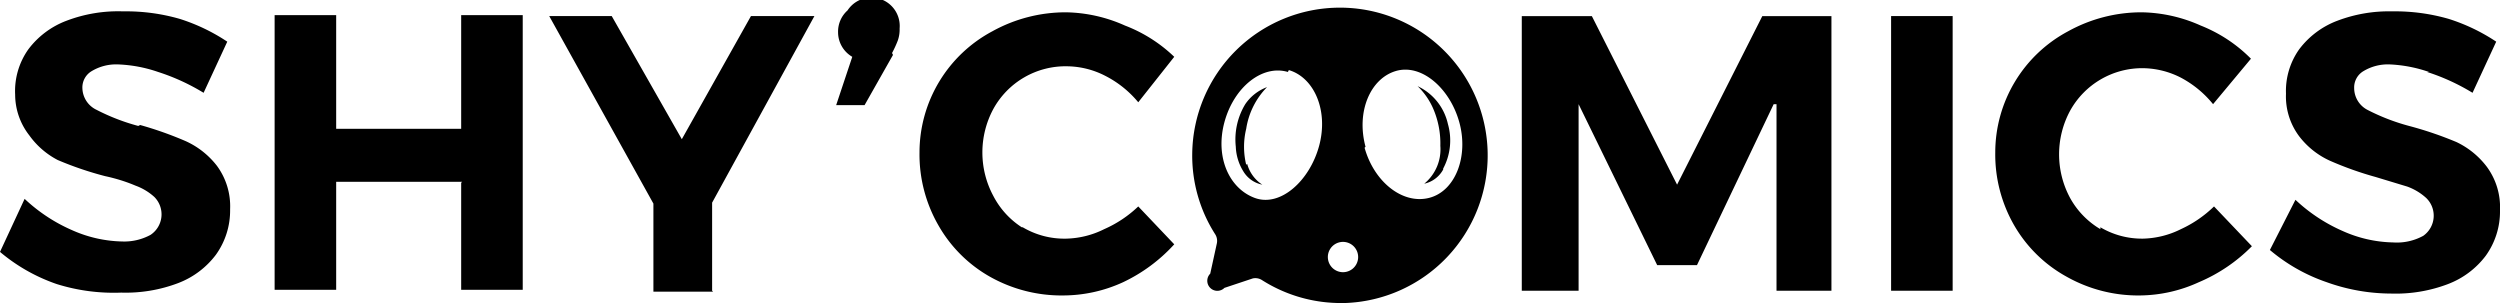 <svg xmlns="http://www.w3.org/2000/svg" viewBox="0 0 264 32">
  <defs>
    <style>
      .cls-1 { fill-rule: evenodd; }
    </style>
  </defs>
  <path class="cls-1" d="M256.5 7.6a14.6 14.6 0 0 0-4.2-.8 5 5 0 0 0-2.7.7 2 2 0 0 0-1 1.8 2.6 2.6 0 0 0 1.4 2.3 22 22 0 0 0 4.4 1.7 38.2 38.2 0 0 1 5 1.7 8.7 8.7 0 0 1 3.2 2.6 7.2 7.2 0 0 1 1.4 4.6 8 8 0 0 1-1.5 4.8 9 9 0 0 1-4 3 15.5 15.5 0 0 1-6 1 20.2 20.2 0 0 1-6.8-1.2 18.6 18.6 0 0 1-6-3.4l2.7-5.3a17.5 17.5 0 0 0 5 3.3 13.6 13.6 0 0 0 5.3 1.2 5.8 5.8 0 0 0 3.2-.7 2.6 2.6 0 0 0 .3-4 6 6 0 0 0-2-1.2l-3.3-1a35.6 35.6 0 0 1-4.8-1.7 8.5 8.5 0 0 1-3.3-2.6 7 7 0 0 1-1.4-4.5 7.6 7.6 0 0 1 1.4-4.7 9 9 0 0 1 4-3 15.3 15.3 0 0 1 5.8-1 20.4 20.4 0 0 1 6 .8 19.8 19.8 0 0 1 5 2.4l-2.5 5.4a22.2 22.2 0 0 0-4.8-2.2zM221.8 24a8.6 8.6 0 0 0 4.5 1.2 9.4 9.4 0 0 0 4-1 12.4 12.4 0 0 0 3.5-2.4l4 4.2a17.3 17.3 0 0 1-5.6 3.8 15.2 15.2 0 0 1-6.2 1.4 15.4 15.4 0 0 1-7.8-2 14.4 14.4 0 0 1-5.5-5.4 15 15 0 0 1-2-7.7 14.5 14.5 0 0 1 7.7-12.8 16 16 0 0 1 7.8-2 15.8 15.8 0 0 1 6.2 1.4 15.5 15.5 0 0 1 5.3 3.5l-4 4.8a11 11 0 0 0-3.4-2.8 9 9 0 0 0-4-1 8.7 8.7 0 0 0-7.7 4.5 9.7 9.7 0 0 0 0 9.2 8.7 8.7 0 0 0 3.2 3.3zm-22-22.3h6.4v29h-6.5v-29zM187.3 11L179.2 28H175L166.7 11v19.7h-6v-29h7.4l9 17.8 9-17.8h7.3v29h-5.8V11zm-45.6 21a15.5 15.5 0 0 1-8.4-2.4 1.3 1.3 0 0 0-1-.2l-3 1a1 1 0 0 1-1.5-1.5l.7-3.2a1.3 1.3 0 0 0-.2-1 15.4 15.4 0 0 1-2.4-8.5A15.6 15.6 0 1 1 142 32zM136 7.6c-2.7-.8-5.7 1.6-6.7 5.3s.5 7 3.2 8 5.8-1.8 6.8-5.5-.5-7.2-3.2-8zm5.4 18a1.6 1.6 0 1 0 2 1.8 1.6 1.6 0 0 0-2-1.8zm2.7-10c1 3.6 4 6 6.8 5.3s4.2-4.4 3.2-8-4-6.2-6.7-5.4-4.2 4.3-3.2 8zm8.3 2.3a3 3 0 0 1-2 1.5 4.7 4.7 0 0 0 1.7-4 9.3 9.3 0 0 0-.7-3.8 7.4 7.4 0 0 0-1.7-2.5 5.8 5.8 0 0 1 3.2 4 6.3 6.3 0 0 1-.5 4.7zm-20.7-.6a3.8 3.8 0 0 0 1.6 2.2 3 3 0 0 1-2-1.4 5.3 5.3 0 0 1-.8-2.6 7.2 7.2 0 0 1 1-4.5 4.8 4.8 0 0 1 2.3-1.8 8 8 0 0 0-2.2 4.4 8 8 0 0 0 0 3.8zM108 24a8.6 8.6 0 0 0 4.6 1.2 9.4 9.4 0 0 0 4-1 12.4 12.4 0 0 0 3.6-2.4l3.8 4a17.3 17.3 0 0 1-5.4 4 15.2 15.2 0 0 1-6.3 1.4 15.4 15.4 0 0 1-7.8-2 14.4 14.4 0 0 1-5.4-5.4 15 15 0 0 1-2-7.7 14.5 14.5 0 0 1 7.7-12.8 16 16 0 0 1 7.8-2 15.8 15.8 0 0 1 6.2 1.4A15.5 15.5 0 0 1 124 6l-3.8 4.8a11 11 0 0 0-3.5-2.8 9 9 0 0 0-4-1 8.7 8.7 0 0 0-7.8 4.5 9.7 9.7 0 0 0 0 9.2 8.7 8.7 0 0 0 3 3.3zM94.3 5.8l-3 5.3h-3L90 6a3 3 0 0 1-1.5-2.6 3 3 0 0 1 1-2.3A3 3 0 0 1 95 3a3.5 3.5 0 0 1-.2 1.3 11.6 11.6 0 0 1-.6 1.3zm-19 25H69v-9.3L58 1.7h6.6l7.4 13 7.3-13H86L75.2 21.4v9.3zM48.8 19.2H35.5v11.4H29v-29h6.5v12h13.2v-12h6.5v29h-6.5V19.3zm-34-6a38 38 0 0 1 4.8 1.7 8.7 8.7 0 0 1 3.3 2.6 7.2 7.2 0 0 1 1.4 4.6 8 8 0 0 1-1.5 4.8 9 9 0 0 1-4 3 15.6 15.6 0 0 1-6 1A20.2 20.2 0 0 1 6 30a18.7 18.7 0 0 1-6-3.4L2.6 21a17.5 17.5 0 0 0 5 3.3 13.6 13.6 0 0 0 5.3 1.2 5.8 5.8 0 0 0 3-.7 2.6 2.6 0 0 0 .4-4 6 6 0 0 0-2-1.2c-.7-.3-1.8-.7-3.2-1a35.6 35.6 0 0 1-5-1.7 8.5 8.5 0 0 1-3-2.6A7 7 0 0 1 1.6 10 7.6 7.6 0 0 1 3 5.2a9 9 0 0 1 4-3 15.3 15.3 0 0 1 6-1 20.4 20.4 0 0 1 6 .8 19.8 19.8 0 0 1 5 2.4l-2.5 5.4a22.2 22.2 0 0 0-4.8-2.2 14.6 14.6 0 0 0-4.3-.8 5 5 0 0 0-2.7.7 2 2 0 0 0-1 1.8 2.6 2.6 0 0 0 1.5 2.3 22 22 0 0 0 4.4 1.7z"/>
</svg>
